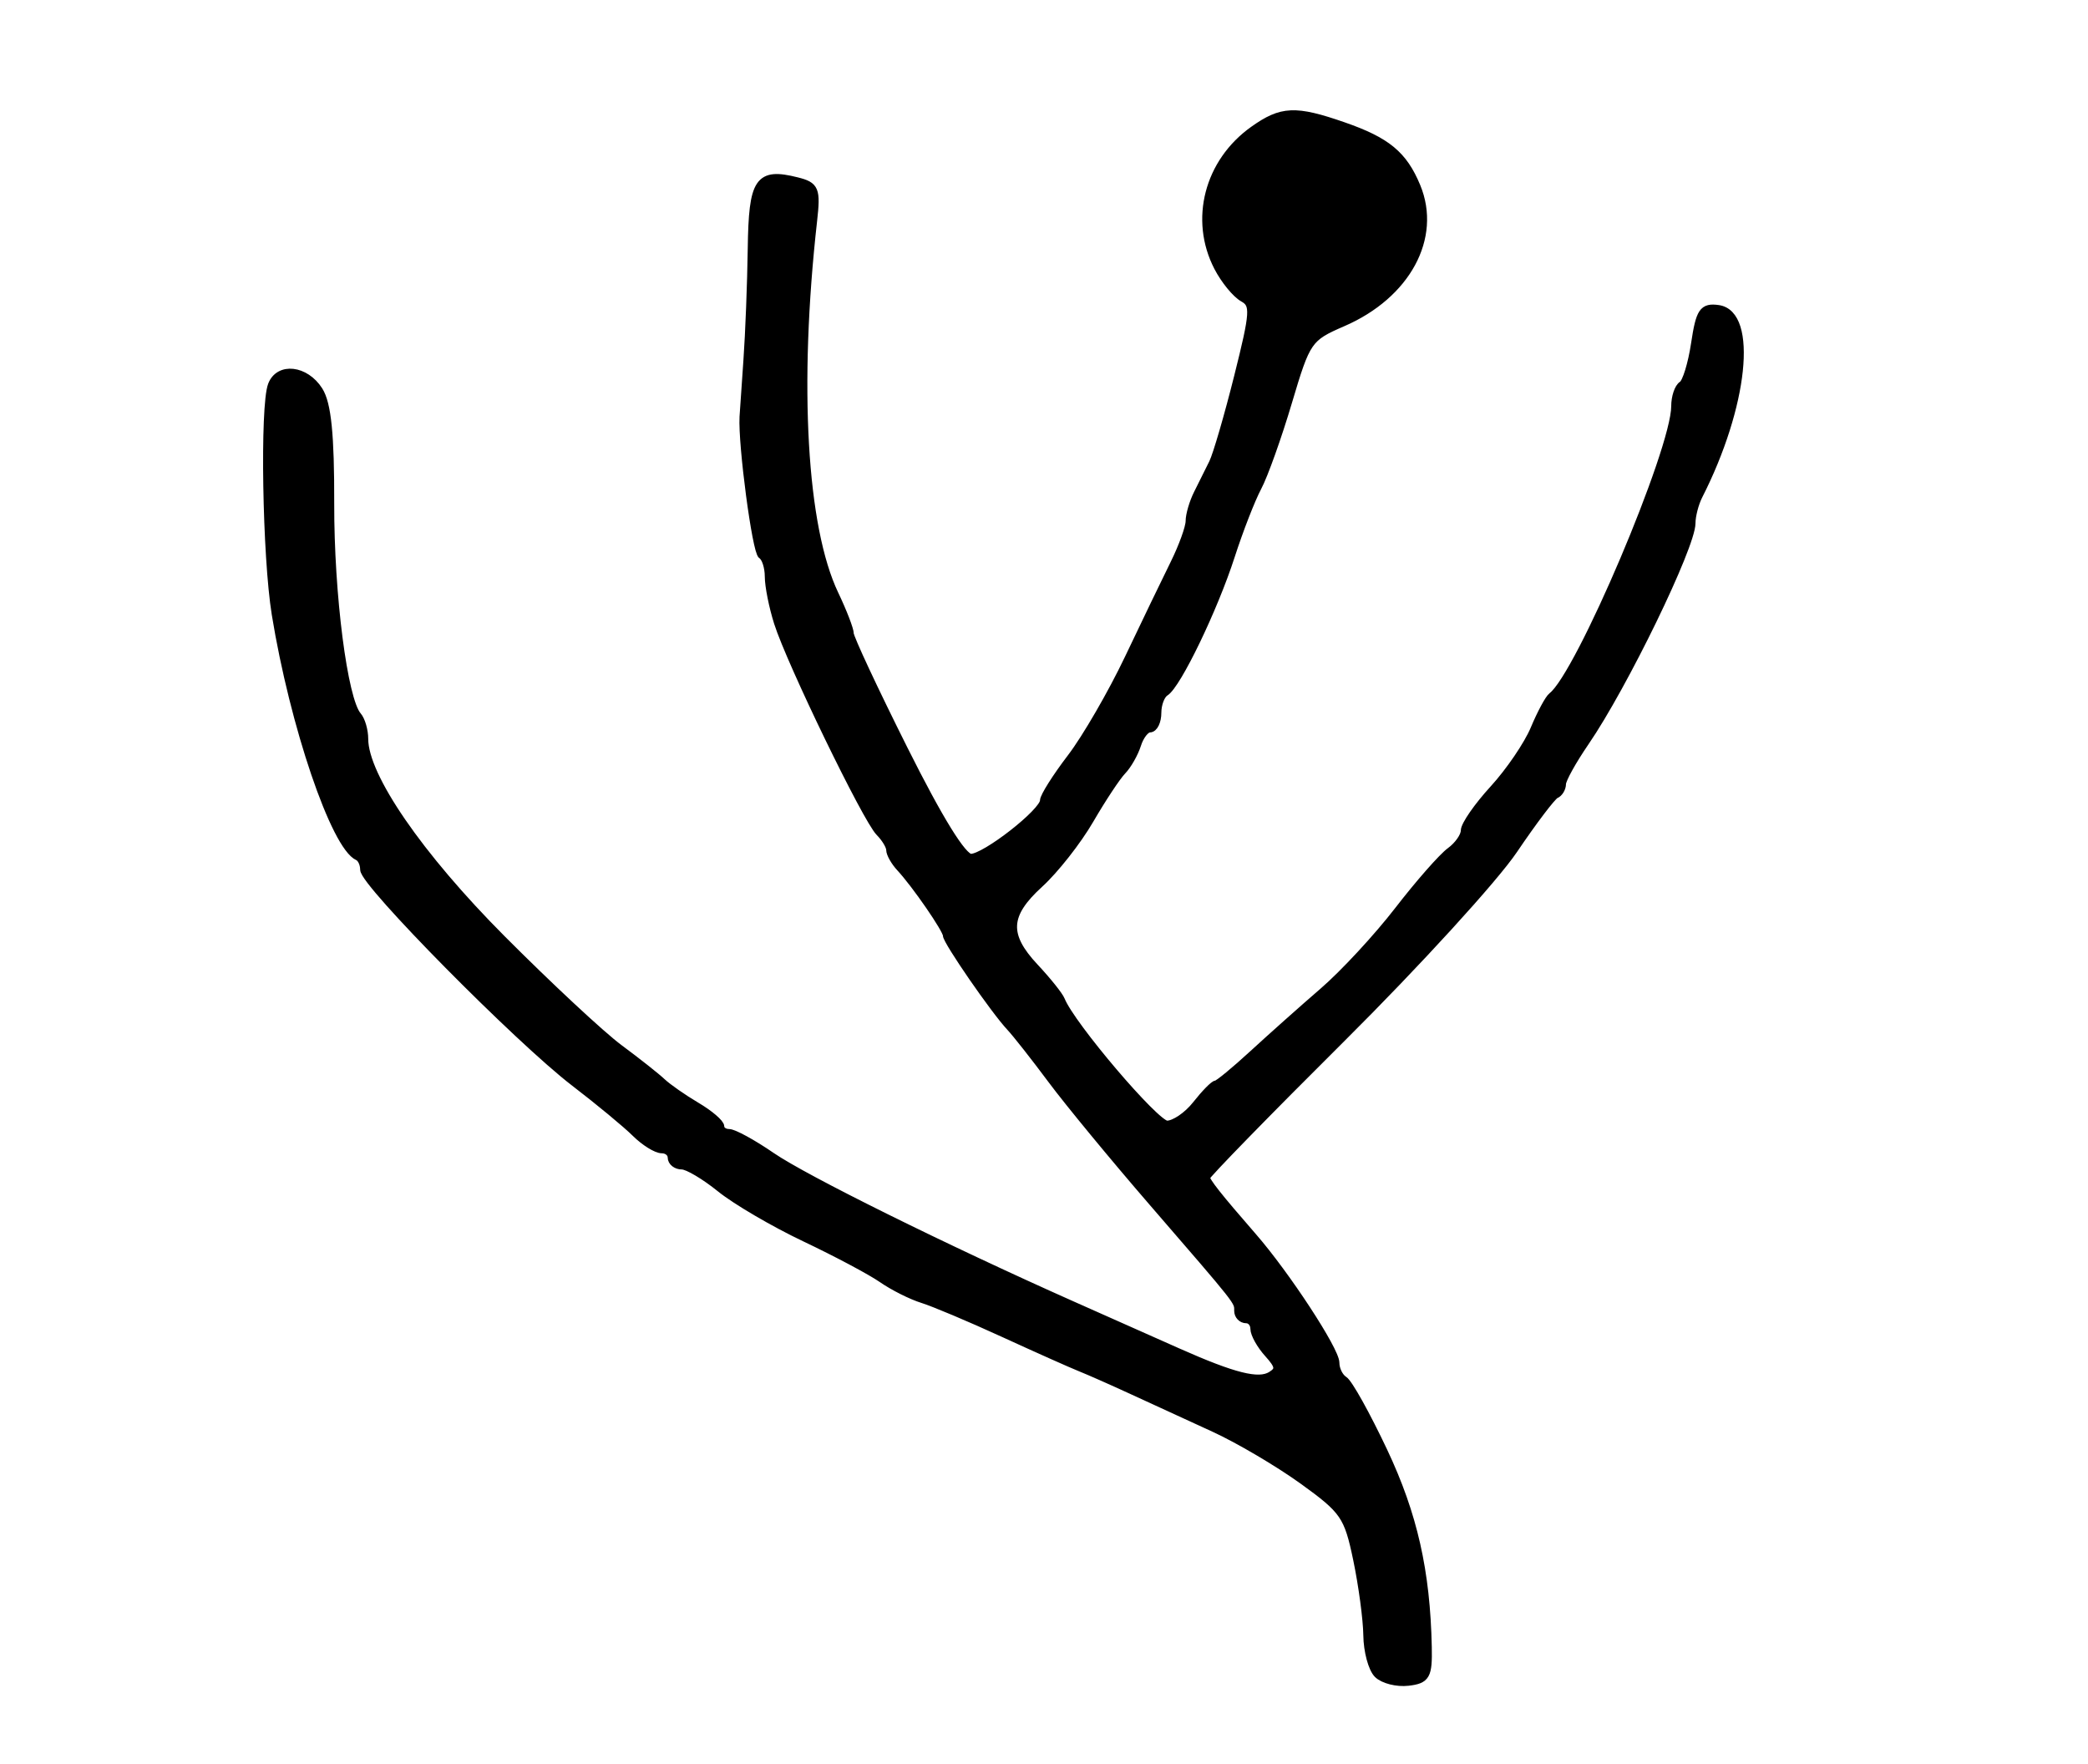 <?xml version="1.0" encoding="utf-8" ?>
<svg xmlns="http://www.w3.org/2000/svg" xmlns:ev="http://www.w3.org/2001/xml-events" xmlns:xlink="http://www.w3.org/1999/xlink" baseProfile="full" height="218" version="1.1" width="258">
  <defs/>
  <path d="M 170.243,206.843 C 169.559,206.159 168.98,204.002 168.956,202.05 C 168.932,200.097 168.368,195.883 167.702,192.685 C 166.578,187.283 166.101,186.588 160.996,182.91 C 157.973,180.732 153.025,177.818 150,176.435 C 146.975,175.051 142.475,172.984 140,171.841 C 137.525,170.698 134.6,169.404 133.5,168.965 C 132.4,168.526 128.125,166.618 124,164.726 C 119.875,162.833 115.375,160.936 114,160.511 C 112.625,160.086 110.375,158.956 109,158.001 C 107.625,157.046 103.35,154.772 99.5,152.946 C 95.65,151.121 90.935,148.361 89.022,146.814 C 87.109,145.266 84.972,144 84.272,144 C 83.572,144 83,143.55 83,143 C 83,142.45 82.453,142 81.785,142 C 81.117,142 79.655,141.091 78.535,139.981 C 77.416,138.87 74.025,136.064 71,133.745 C 64.091,128.448 45,109.128 45,107.432 C 45,106.736 44.663,106.017 44.25,105.833 C 41.389,104.562 36.306,89.6 34.076,75.885 C 32.919,68.771 32.611,50.178 33.607,47.582 C 34.492,45.274 37.73,45.649 39.389,48.25 C 40.431,49.883 40.817,53.71 40.797,62.216 C 40.77,73.485 42.44,86.468 44.171,88.45 C 44.627,88.972 45,90.26 45,91.31 C 45,95.924 51.756,105.75 62,116.034 C 67.775,121.832 74.3,127.909 76.5,129.538 C 78.7,131.167 81.079,133.047 81.786,133.715 C 82.494,134.383 84.406,135.718 86.036,136.681 C 87.666,137.643 89,138.784 89,139.216 C 89,139.647 89.481,140 90.07,140 C 90.658,140 93.021,141.294 95.32,142.875 C 99.423,145.698 116.7,154.25 132.5,161.28 C 136.9,163.238 142.75,165.839 145.5,167.06 C 152.478,170.159 155.515,170.918 157.076,169.953 C 158.17,169.277 158.102,168.77 156.71,167.232 C 155.77,166.193 155,164.815 155,164.171 C 155,163.527 154.55,163 154,163 C 153.45,163 153,162.531 153,161.958 C 153,160.72 153.322,161.129 142.4,148.5 C 137.643,143 132.043,136.206 129.957,133.403 C 127.87,130.599 125.563,127.668 124.831,126.889 C 122.909,124.844 117,116.286 117,115.546 C 117,114.838 113.154,109.259 111.25,107.206 C 110.562,106.464 110,105.471 110,105 C 110,104.529 109.409,103.548 108.688,102.821 C 107.08,101.203 97.7,81.854 96.135,76.929 C 95.511,74.965 95,72.404 95,71.238 C 95,70.072 94.617,68.882 94.15,68.592 C 93.447,68.158 91.691,54.937 91.879,51.5 C 91.91,50.95 92.126,47.8 92.36,44.5 C 92.594,41.2 92.834,34.998 92.893,30.719 C 93.009,22.303 93.738,21.216 98.473,22.404 C 100.716,22.967 100.898,23.41 100.466,27.262 C 98.18,47.636 99.19,65.198 103.121,73.438 C 104.155,75.604 105,77.799 105,78.317 C 105,78.835 108.012,85.275 111.693,92.629 C 116.044,101.321 118.938,106 119.965,106 C 121.757,106 129,100.337 129,98.936 C 129,98.431 130.513,96.036 132.362,93.613 C 134.21,91.191 137.404,85.675 139.459,81.355 C 141.514,77.035 144.051,71.77 145.098,69.655 C 146.144,67.541 147,65.172 147,64.392 C 147,63.611 147.45,62.079 148,60.986 C 148.55,59.894 149.399,58.188 149.886,57.196 C 150.374,56.203 151.77,51.41 152.989,46.543 C 154.998,38.524 155.056,37.611 153.603,36.798 C 152.721,36.304 151.325,34.595 150.5,33 C 147.471,27.142 149.31,20.051 154.889,16.079 C 158.369,13.601 160.055,13.527 166,15.592 C 171.356,17.452 173.403,19.146 175.023,23.056 C 177.632,29.355 173.793,36.429 165.913,39.843 C 161.636,41.696 161.428,41.997 159.161,49.627 C 157.875,53.957 156.177,58.713 155.387,60.195 C 154.598,61.677 153.11,65.502 152.08,68.695 C 149.986,75.19 145.445,84.607 143.967,85.521 C 143.435,85.849 143,86.991 143,88.059 C 143,89.127 142.58,90 142.067,90 C 141.554,90 140.85,90.897 140.502,91.994 C 140.154,93.091 139.321,94.553 138.651,95.244 C 137.981,95.935 136.183,98.651 134.656,101.28 C 133.13,103.909 130.332,107.469 128.44,109.191 C 124.261,112.994 124.114,115.545 127.847,119.527 C 129.408,121.192 130.868,123.018 131.092,123.584 C 132.313,126.668 142.751,138.938 144.177,138.967 C 145.1,138.985 146.74,137.875 147.821,136.5 C 148.903,135.125 150.006,134 150.273,134 C 150.54,134 152.592,132.312 154.833,130.25 C 157.074,128.188 160.99,124.7 163.535,122.5 C 166.08,120.3 170.245,115.8 172.792,112.5 C 175.338,109.2 178.227,105.912 179.211,105.193 C 180.195,104.475 181,103.325 181,102.639 C 181,101.952 182.607,99.636 184.572,97.491 C 186.536,95.346 188.804,92.012 189.611,90.081 C 190.417,88.15 191.398,86.329 191.789,86.035 C 195.173,83.489 207,55.631 207,50.206 C 207,49.058 207.398,47.872 207.885,47.571 C 208.371,47.271 209.078,44.967 209.455,42.452 C 210.049,38.49 210.432,37.921 212.32,38.19 C 216.699,38.813 215.494,50.208 209.883,61.236 C 209.397,62.191 209,63.723 209,64.64 C 209,67.496 200.619,84.752 195.867,91.68 C 194.29,93.979 193,96.304 193,96.847 C 193,97.389 192.644,97.983 192.208,98.167 C 191.773,98.35 189.44,101.425 187.025,105 C 184.61,108.575 175.067,119.027 165.817,128.226 C 156.568,137.425 149,145.182 149,145.464 C 149,145.977 150.451,147.814 154.82,152.834 C 158.901,157.522 165,166.84 165,168.386 C 165,169.209 165.474,170.175 166.053,170.533 C 166.633,170.891 168.838,174.855 170.955,179.342 C 174.64,187.155 176.22,194.144 176.416,203.5 C 176.491,207.052 176.219,207.533 173.993,207.793 C 172.614,207.954 170.927,207.527 170.243,206.843" fill="black" stroke="black" stroke-width="1"/>
</svg>
